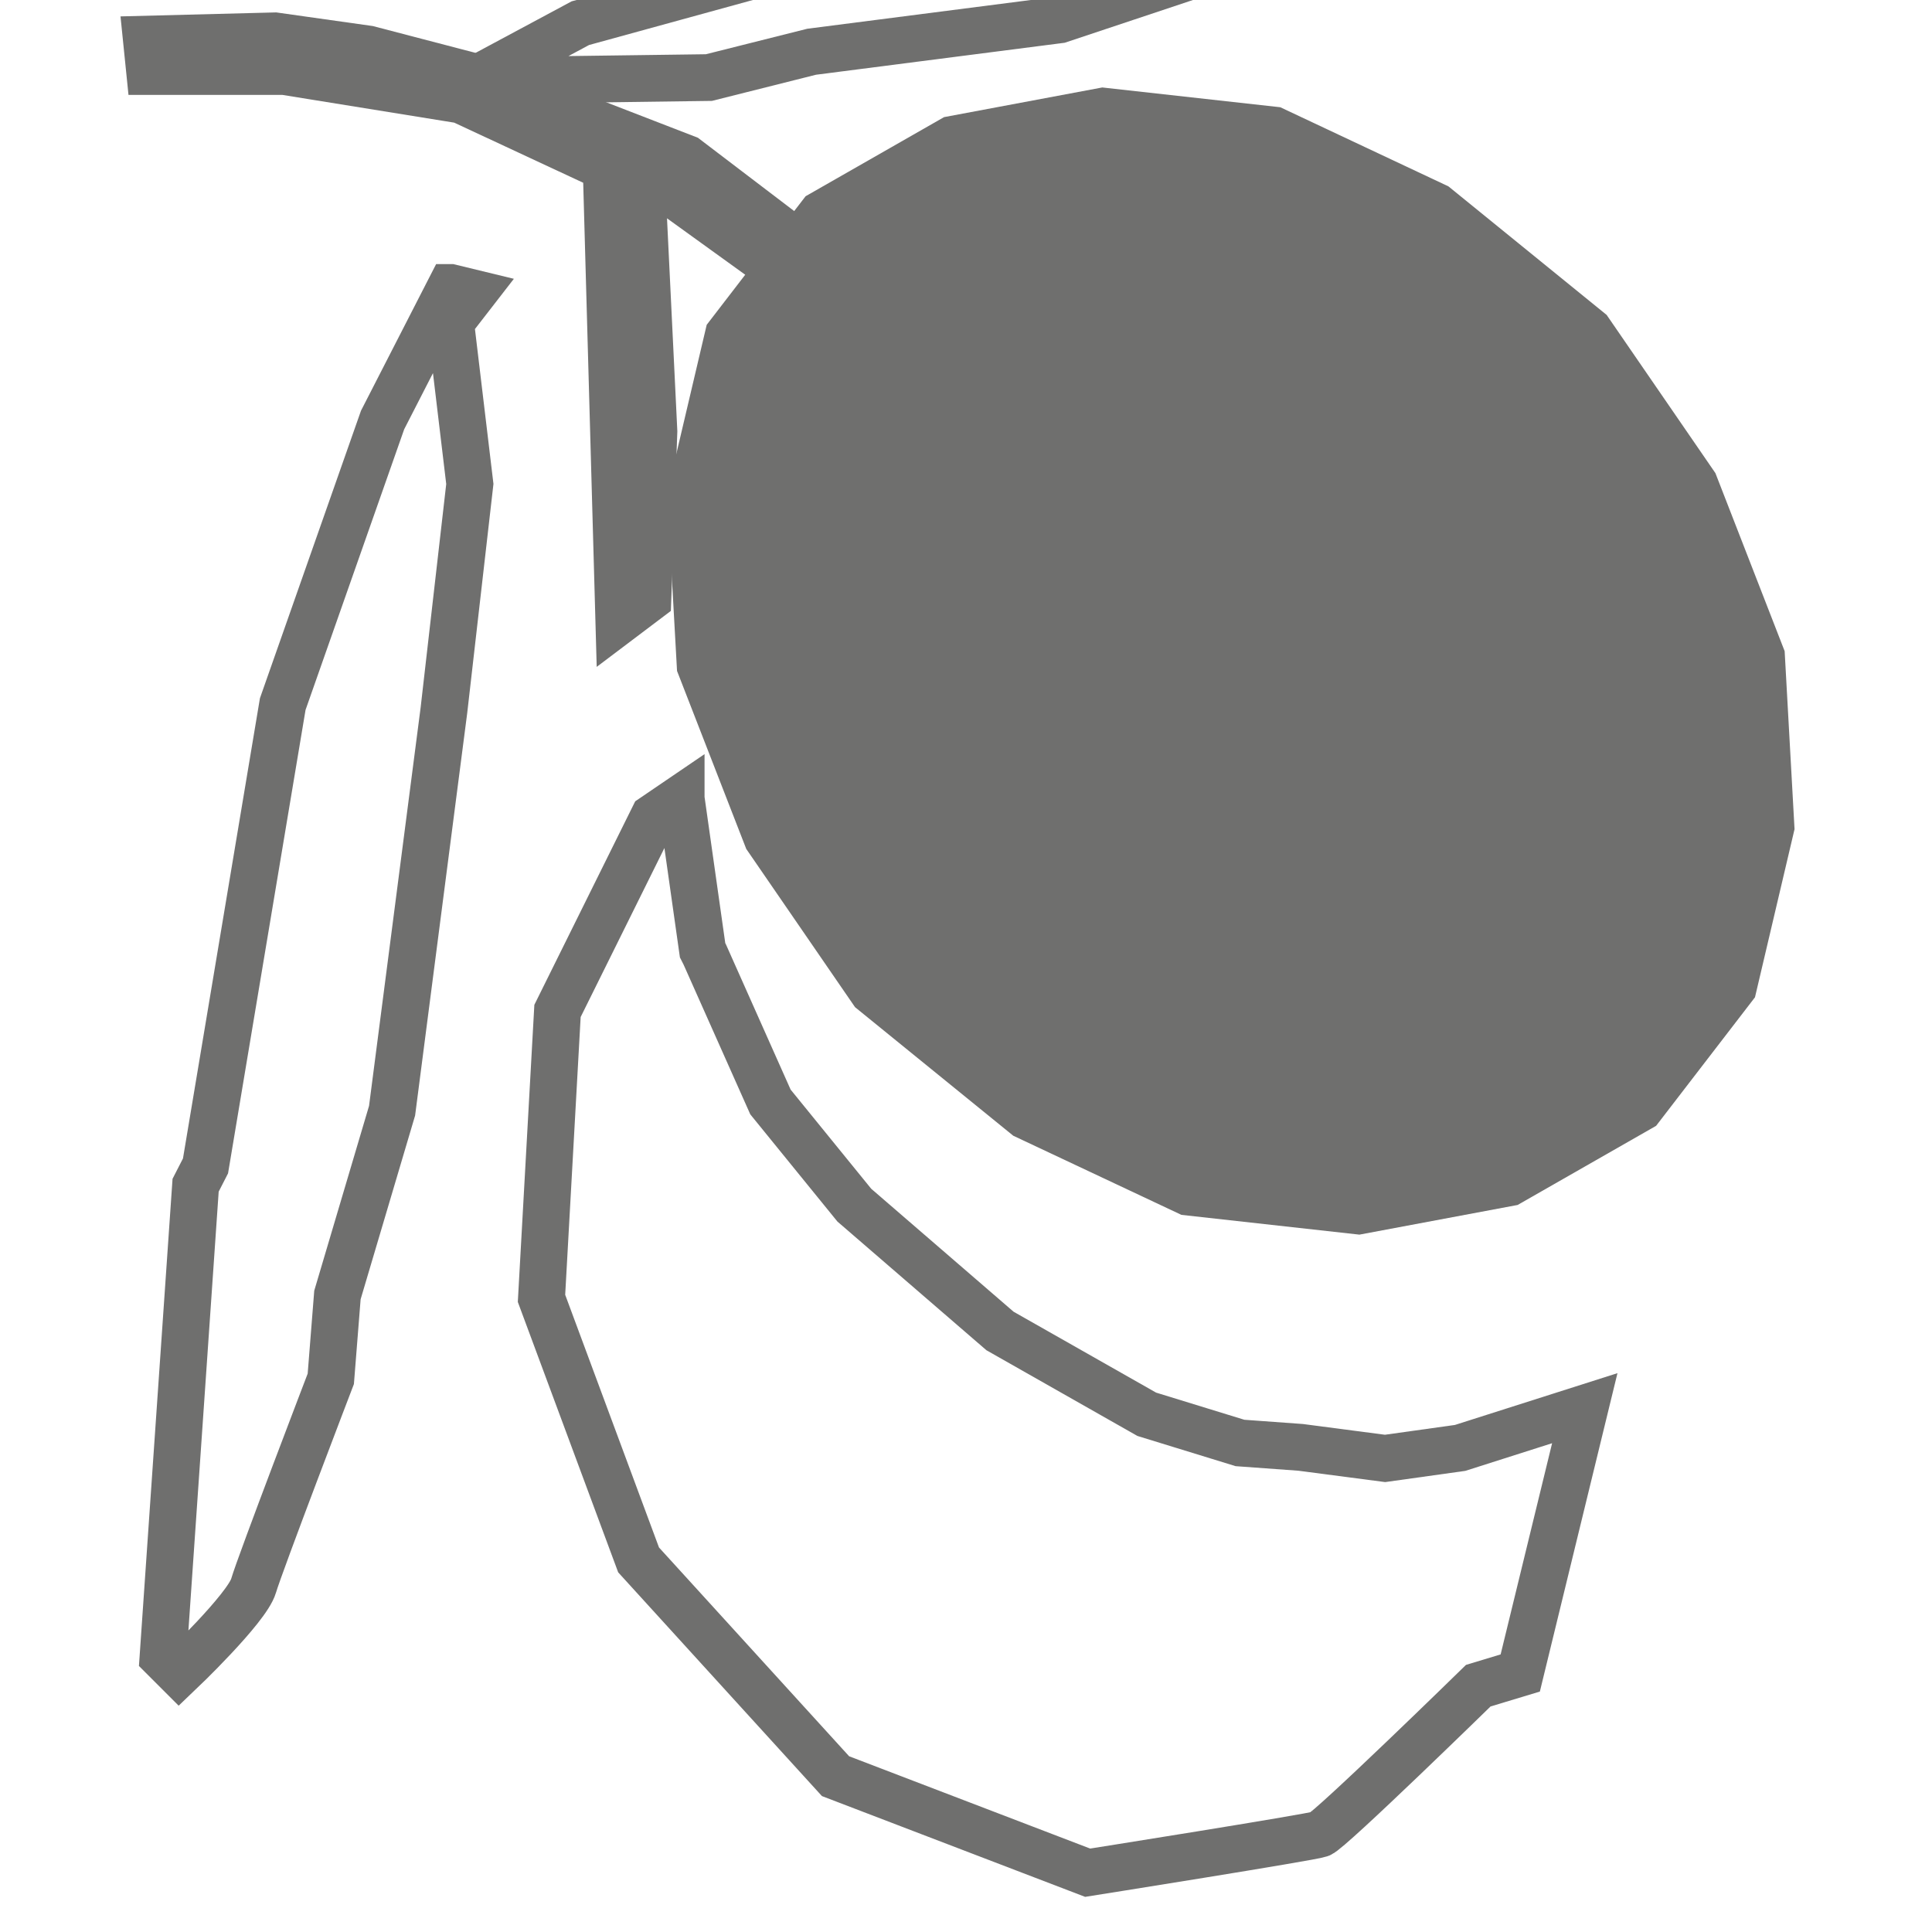 <?xml version="1.0" encoding="UTF-8" standalone="no"?>
<!-- Generator: Adobe Illustrator 19.2.0, SVG Export Plug-In . SVG Version: 6.00 Build 0)  -->

<svg
   xmlns:dc="http://purl.org/dc/elements/1.1/"
   xmlns:cc="http://creativecommons.org/ns#"
   xmlns:rdf="http://www.w3.org/1999/02/22-rdf-syntax-ns#"
   xmlns:svg="http://www.w3.org/2000/svg"
   xmlns="http://www.w3.org/2000/svg"
   xmlns:sodipodi="http://sodipodi.sourceforge.net/DTD/sodipodi-0.dtd"
   xmlns:inkscape="http://www.inkscape.org/namespaces/inkscape"
   version="1.1"
   id="Layer_1"
   x="0px"
   y="0px"
   viewBox="0 0 32 32"
   enable-background="new 0 0 32 32"
   xml:space="preserve"
   inkscape:version="0.91 r13725"
   sodipodi:docname="Denominació d’origen. Oli.svg"><defs
     id="defs6" /><sodipodi:namedview
     pagecolor="#ffffff"
     bordercolor="#666666"
     borderopacity="1"
     objecttolerance="10"
     gridtolerance="10"
     guidetolerance="10"
     inkscape:pageopacity="0"
     inkscape:pageshadow="2"
     inkscape:window-width="1280"
     inkscape:window-height="962"
     id="namedview4"
     showgrid="false"
     inkscape:zoom="24.8125"
     inkscape:cx="16"
     inkscape:cy="16"
     inkscape:window-x="1272"
     inkscape:window-y="-8"
     inkscape:window-maximized="1"
     inkscape:current-layer="Layer_1" /><polygon
     transform="matrix(0.091,0,0,0.091,-115.258,-734.614)"
     style="fill:#6f6f6e;fill-rule:evenodd"
     id="polygon254"
     points="1542.8,8292 1568,8277.6 1586,8254.2 1593.2,8223.6 1591.4,8191.2 1578.8,8158.8 1559,8130 1530.2,8106.6 1499.6,8092.2 1467.2,8088.6 1438.4,8094 1413.2,8108.4 1395.2,8131.8 1388,8162.4 1389.8,8194.8 1402.4,8227.2 1422.2,8256 1451,8279.4 1481.6,8293.8 1514,8297.4 " /><polygon
     transform="matrix(0.091,0,0,0.091,-115.258,-734.614)"
     style="fill:none;fill-rule:evenodd;stroke:#6f6f6e;stroke-width:8.505;stroke-miterlimit:3.864"
     id="polygon256"
     points="1379.2,8185.7 1384.5,8181.7 1385.6,8151.2 1383.3,8103.8 1405.2,8119.6 1409.1,8114.9 1391.5,8101.5 1353.5,8086.8 1333.6,8081.6 1316.6,8079.2 1293.2,8079.8 1293.8,8085.7 1318.3,8085.7 1350.5,8090.9 1376.9,8103.2 "
     stroke-miterlimit="3.864" /><path
     style="fill:none;fill-rule:evenodd;stroke:#6f6f6e;stroke-width:0.777;stroke-miterlimit:3.864"
     inkscape:connector-curvature="0"
     id="path258"
     d="m 7.461,4.763 -1.124,2.193 -1.654,4.706 -1.279,7.649 -0.164,0.32 -0.539,7.813 0.265,0.265 c 0,0 1.124,-1.069 1.234,-1.444 0.11,-0.375 1.279,-3.427 1.279,-3.427 l 0.11,-1.389 0.905,-3.052 0.859,-6.634 0.429,-3.747 -0.32,-2.678 0.375,-0.484 -0.375,-0.091 z"
     stroke-miterlimit="3.864" /><path
     style="fill:none;fill-rule:evenodd;stroke:#6f6f6e;stroke-width:0.777;stroke-miterlimit:3.864"
     inkscape:connector-curvature="0"
     id="path260"
     d="m 11.281,13.225 -0.457,0.311 -1.59,3.208 -0.265,4.761 1.608,4.332 3.262,3.582 4.176,1.599 c 0,0 3.692,-0.585 3.847,-0.64 0.164,-0.055 2.623,-2.458 2.623,-2.458 l 0.695,-0.21 1.069,-4.386 -2.065,0.658 -1.243,0.174 -1.398,-0.183 -1.005,-0.073 -1.544,-0.475 -2.431,-1.38 -2.413,-2.084 -1.389,-1.709 -1.087,-2.44 -0.037,-0.073 -0.356,-2.513 z"
     stroke-miterlimit="3.864" /><polygon
     transform="matrix(0.091,0,0,0.091,-115.258,-734.614)"
     style="fill:none;fill-rule:evenodd;stroke:#6f6f6e;stroke-width:8.505;stroke-miterlimit:3.864"
     id="polygon262"
     points="1514.4,8048.8 1553.7,8047.6 1514.4,8061.7 1498.1,8063.4 1459.4,8076.3 1414.3,8082.1 1395.6,8086.8 1358.1,8087.3 1355.8,8085.7 1372.2,8076.9 1431.9,8060.5 "
     stroke-miterlimit="3.864" /></svg>